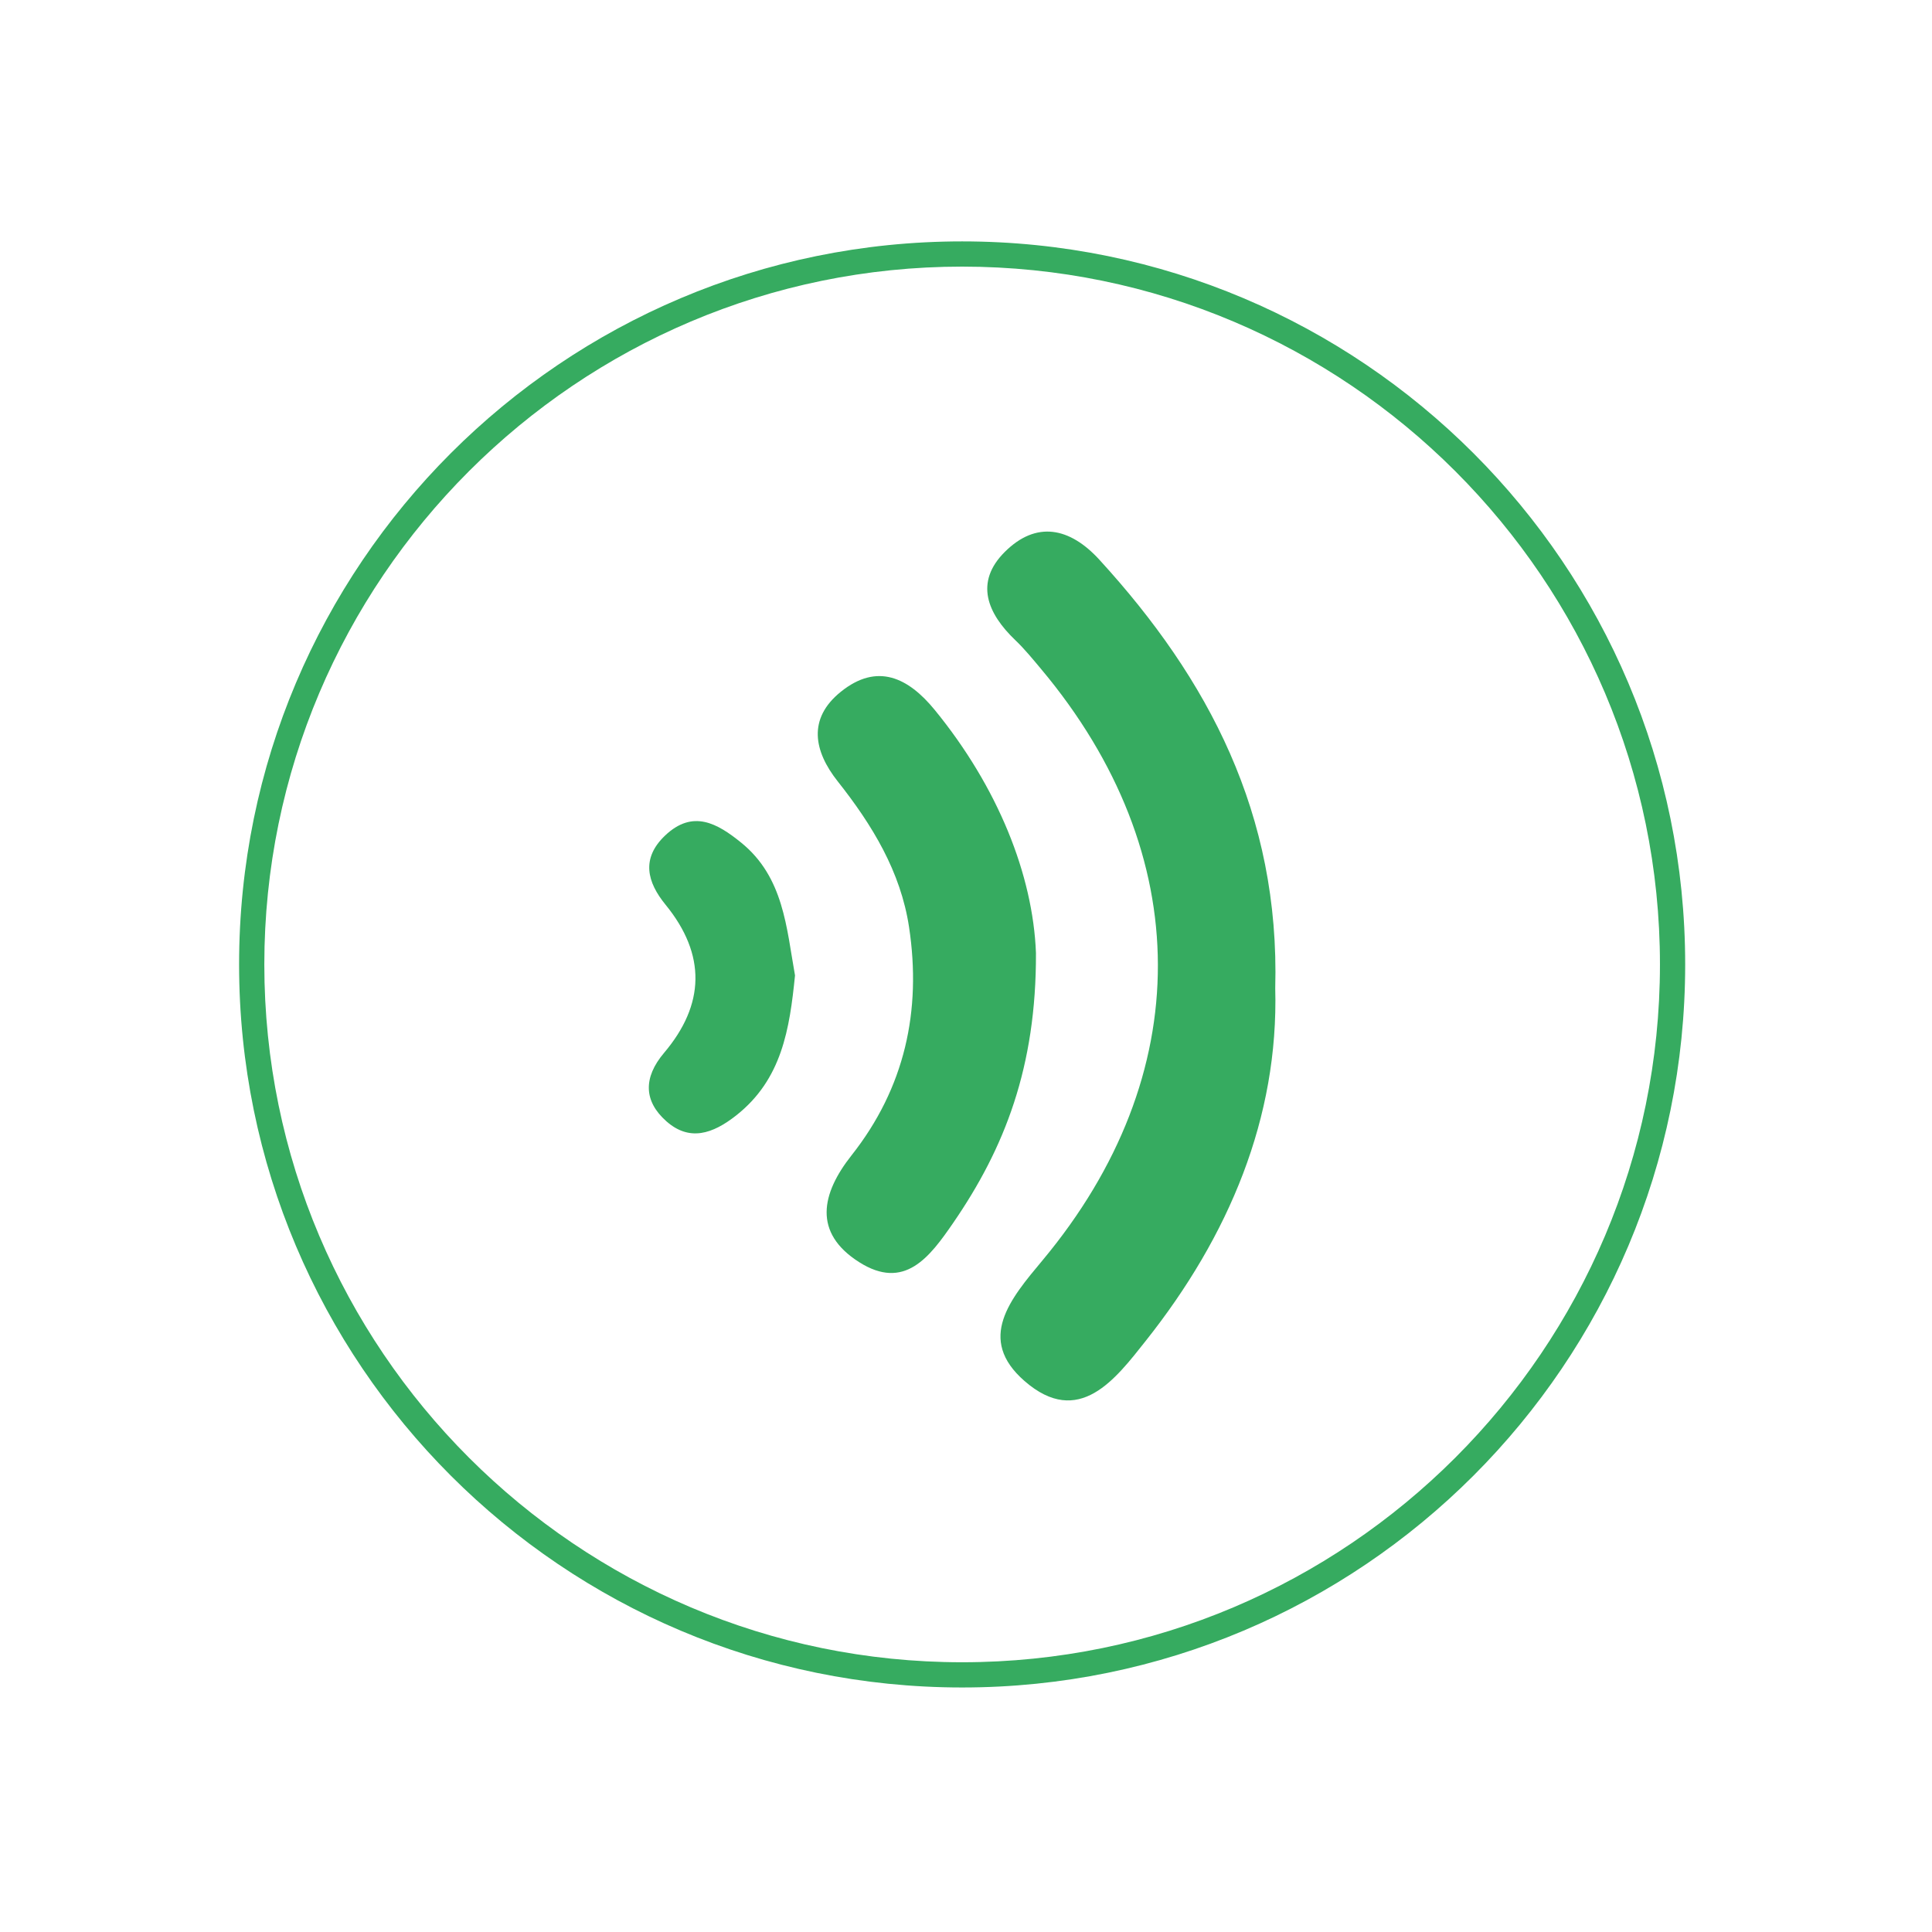 <?xml version="1.0" standalone="no"?><!DOCTYPE svg PUBLIC "-//W3C//DTD SVG 1.1//EN" "http://www.w3.org/Graphics/SVG/1.1/DTD/svg11.dtd"><svg t="1498639702920" class="icon" style="" viewBox="0 0 1024 1024" version="1.1" xmlns="http://www.w3.org/2000/svg" p-id="3807" xmlns:xlink="http://www.w3.org/1999/xlink" width="32" height="32"><defs><style type="text/css"></style></defs><path d="M509.953 127.943c-211.651 0-383.228 171.577-383.228 383.228s171.577 383.228 383.228 383.228 383.228-171.577 383.228-383.228S721.605 127.943 509.953 127.943zM509.953 881.03c-203.94 0-369.859-165.918-369.859-369.859S306.014 141.312 509.953 141.312 879.812 307.231 879.812 511.171 713.893 881.03 509.953 881.03z" p-id="3808" fill="#36ab60"></path><path d="M675.901 523.795c1.845 68.573-24.466 131.254-68.613 186.86-15.959 20.102-35.423 46.463-64.288 21.294-25.545-22.274-7.512-43.499 9.476-63.852 82.013-98.257 81.451-215.463-0.557-313.359-4.432-5.29-8.814-10.693-13.789-15.447-14.862-14.203-21.702-30.68-5.582-46.758 16.655-16.611 34.393-13.1 50.162 4.145C640.581 359.964 678.385 431.53 675.901 523.795z" p-id="3809" fill="#36ab60"></path><path d="M549.08 505.106c0.205 60.431-16.587 103.378-43.877 143.067-12.49 18.165-25.832 36.06-49.885 20.76-24.498-15.584-20.006-36.305-3.983-56.587 28.213-35.71 37.187-76.63 30.484-120.954-4.452-29.444-19.55-54.186-37.811-77.256-12.662-15.996-16.061-33.21 1.639-47.478 19.321-15.575 35.764-7.523 49.791 9.63C528.883 417.187 547.496 463.678 549.08 505.106z" p-id="3810" fill="#36ab60"></path><path d="M421.372 517.002c-2.857 28.327-6.895 55.058-31.186 74.203-12.467 9.826-24.772 13.904-37 3.091-11.945-10.563-12.41-23.038-1.209-36.27 21.64-25.563 22.417-52.016 0.772-78.52-9.731-11.915-13.073-24.439-0.245-36.648 14.726-14.014 27.766-6.396 40.249 3.688C415.425 464.862 416.835 491.754 421.372 517.002z" p-id="3811" fill="#36ab60"></path></svg>
